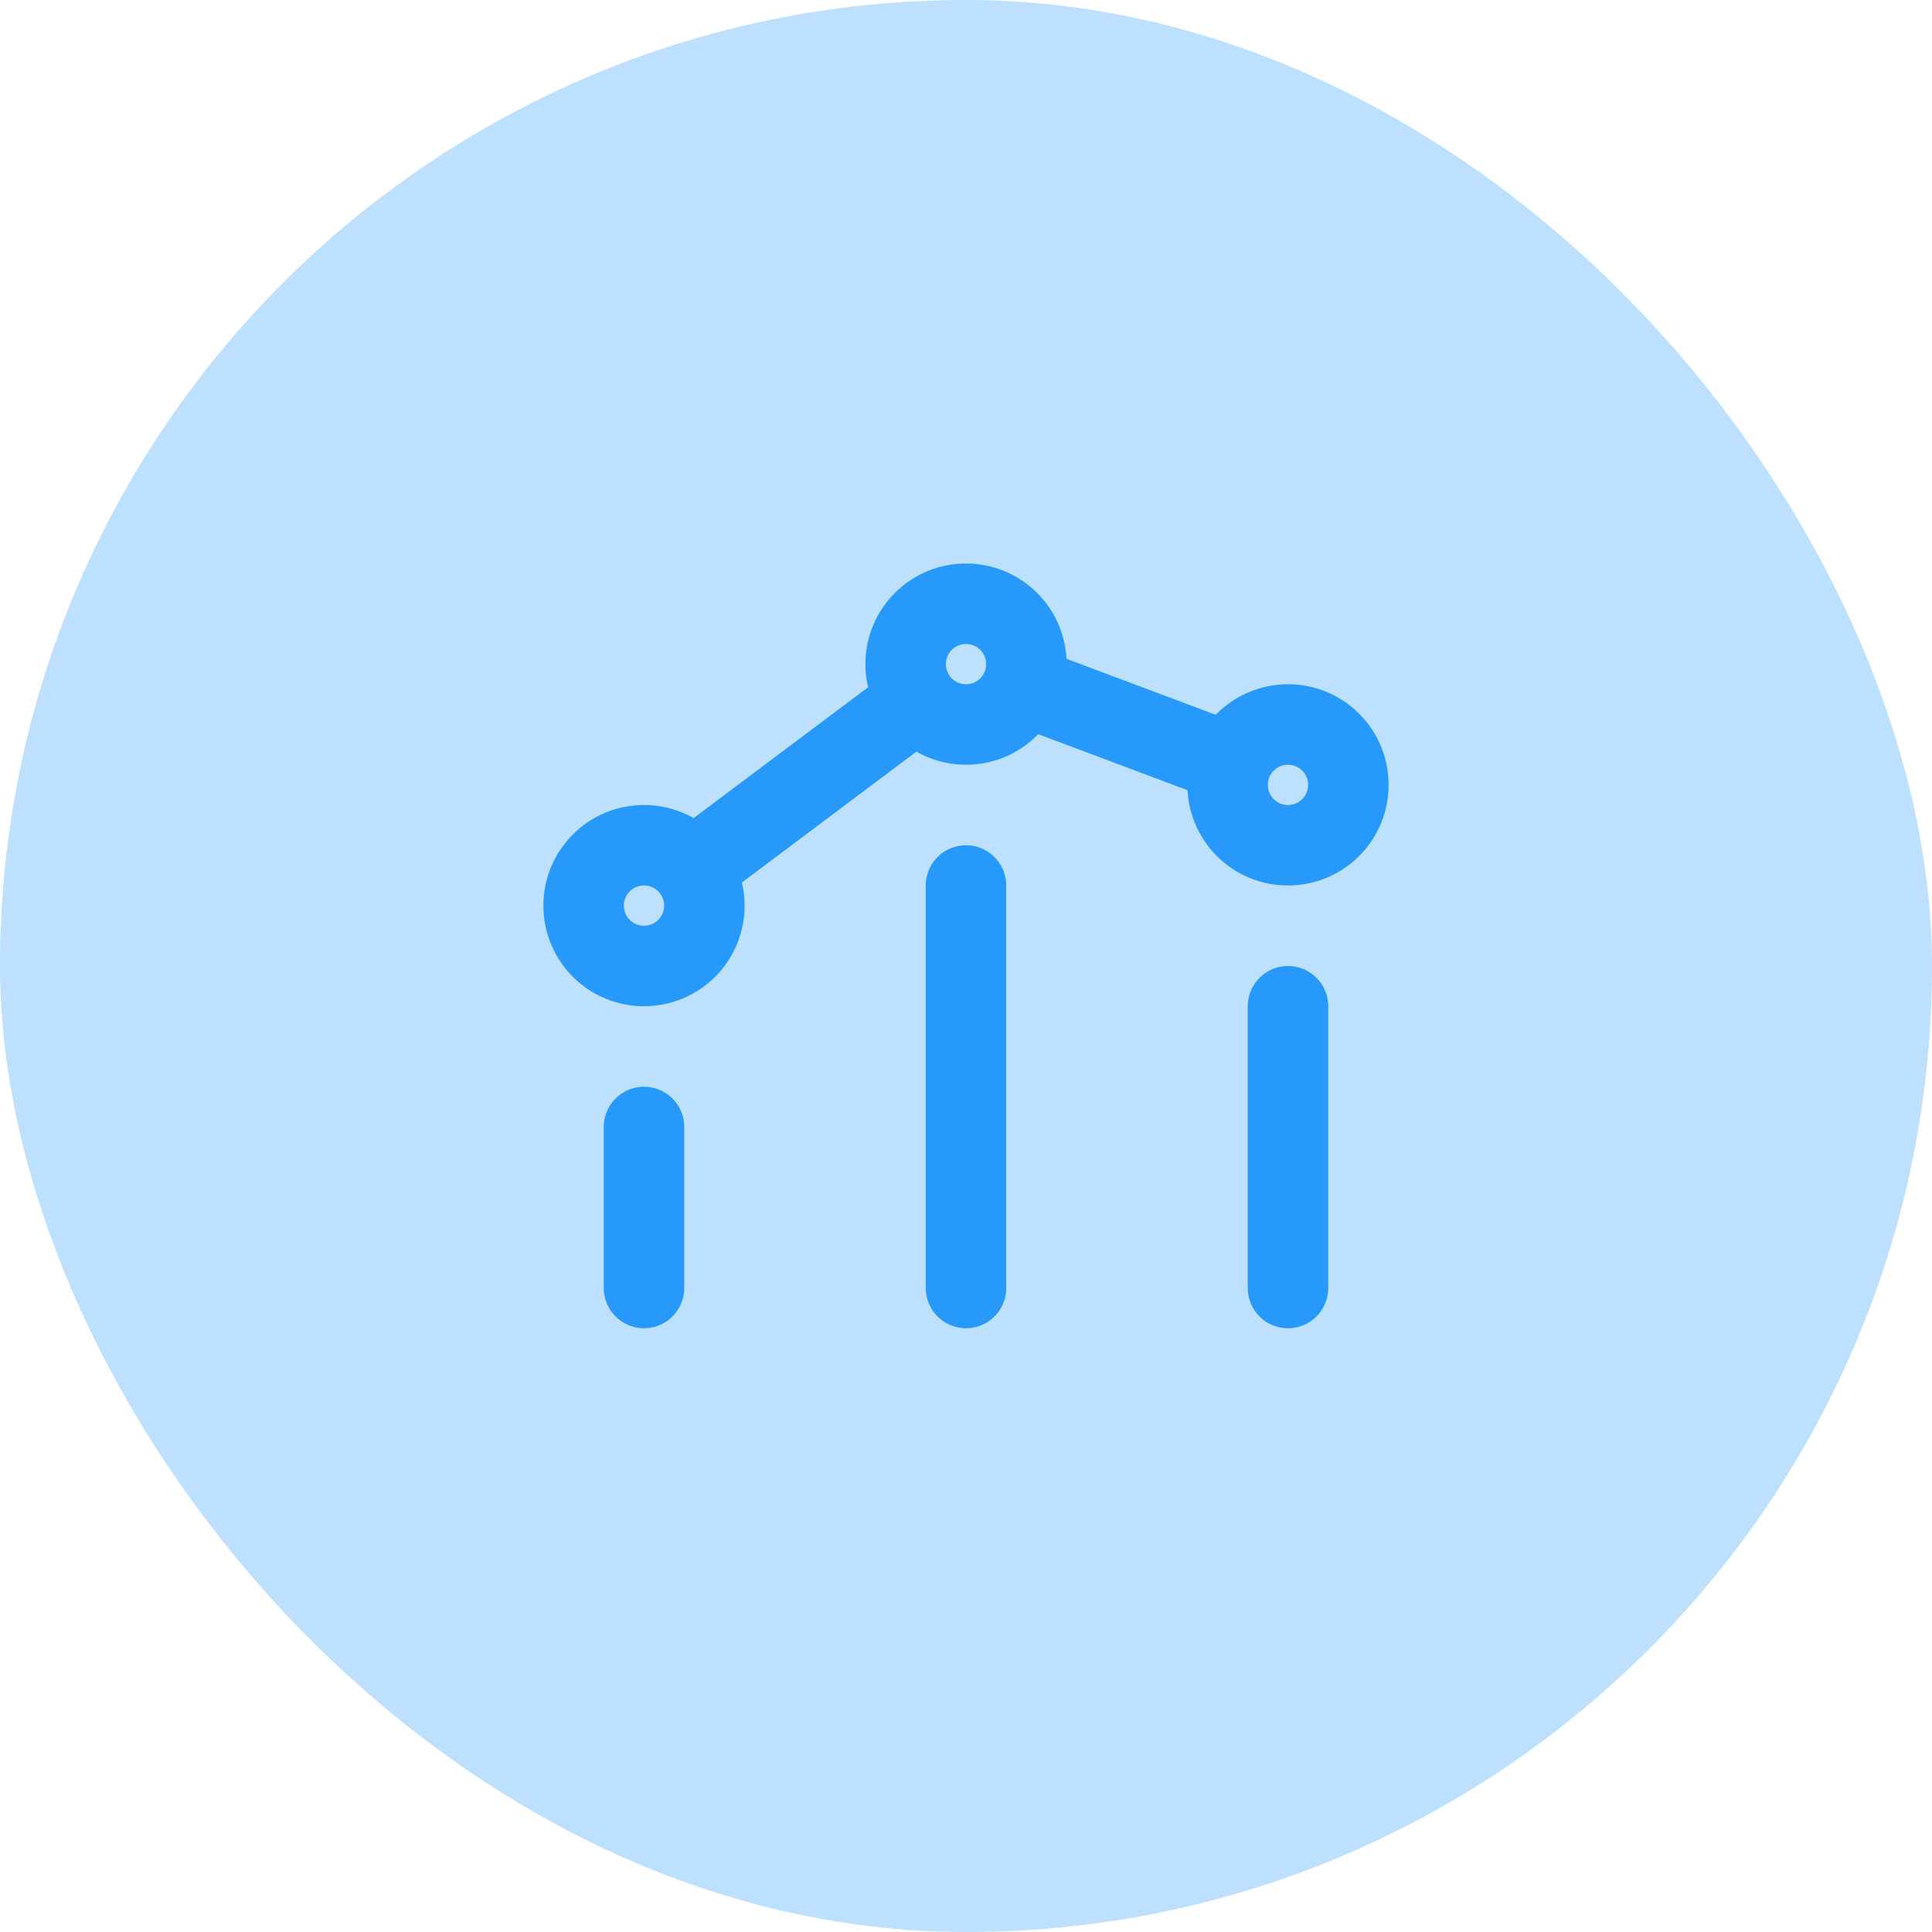 <svg width="48" height="48" viewBox="0 0 48 48" fill="none" xmlns="http://www.w3.org/2000/svg">
<rect width="48" height="48" rx="24" fill="#BCE0FD"/>
<path d="M32 32V25M24 32V22M16 32L16 28M25.407 17.027L30.575 18.966M22.799 17.401L17.2 21.6M33.061 18.439C33.646 19.025 33.646 19.975 33.061 20.561C32.475 21.146 31.525 21.146 30.939 20.561C30.354 19.975 30.354 19.025 30.939 18.439C31.525 17.854 32.475 17.854 33.061 18.439ZM17.061 21.439C17.646 22.025 17.646 22.975 17.061 23.561C16.475 24.146 15.525 24.146 14.939 23.561C14.354 22.975 14.354 22.025 14.939 21.439C15.525 20.854 16.475 20.854 17.061 21.439ZM25.061 15.439C25.646 16.025 25.646 16.975 25.061 17.561C24.475 18.146 23.525 18.146 22.939 17.561C22.354 16.975 22.354 16.025 22.939 15.439C23.525 14.854 24.475 14.854 25.061 15.439Z" stroke="#2699FB" stroke-width="2" stroke-linecap="round" stroke-linejoin="round"/>
</svg>
